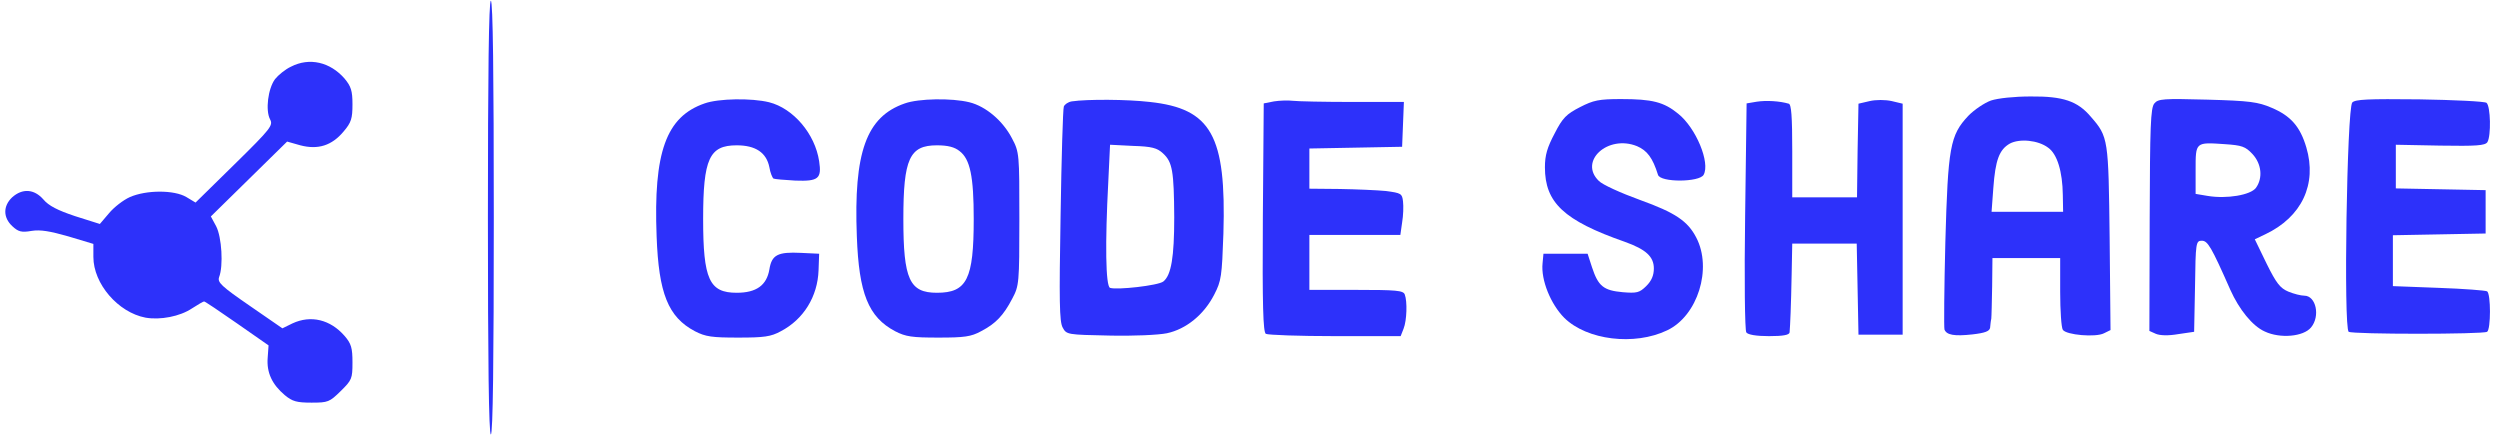 <svg width="196" height="35" viewBox="0 0 196 35" fill="none" xmlns="http://www.w3.org/2000/svg">
<path d="M38.252 17.06C38.252 28.235 38.322 34.06 38.483 34.06C38.645 34.06 38.714 28.235 38.714 17.06C38.714 5.885 38.645 0.06 38.483 0.06C38.322 0.06 38.252 5.885 38.252 17.06Z" fill="#2D31FA"/>
<path d="M22.81 5.228C22.371 5.432 21.817 5.885 21.563 6.203C21.009 6.951 20.802 8.651 21.171 9.353C21.425 9.829 21.263 10.056 18.401 12.867L15.331 15.881L14.615 15.451C13.669 14.884 11.476 14.884 10.183 15.451C9.675 15.677 8.937 16.244 8.544 16.72L7.829 17.559L5.89 16.947C4.528 16.493 3.812 16.131 3.397 15.632C2.681 14.816 1.758 14.748 0.95 15.473C0.234 16.153 0.234 17.06 0.973 17.74C1.435 18.171 1.689 18.239 2.473 18.103C3.166 17.989 3.928 18.125 5.359 18.533L7.321 19.123V20.143C7.321 22.251 9.26 24.495 11.407 24.903C12.561 25.107 14.107 24.812 15.054 24.177C15.515 23.883 15.931 23.633 16 23.633C16.069 23.633 17.224 24.404 18.585 25.356L21.055 27.079L20.986 28.053C20.894 29.209 21.332 30.139 22.325 30.977C22.925 31.476 23.271 31.567 24.426 31.567C25.718 31.567 25.834 31.521 26.711 30.66C27.588 29.799 27.634 29.685 27.634 28.416C27.634 27.283 27.542 26.943 27.011 26.331C25.903 25.061 24.379 24.676 22.925 25.356L22.14 25.741L19.578 23.973C17.339 22.432 17.039 22.137 17.177 21.729C17.524 20.845 17.385 18.579 16.947 17.74L16.531 16.969L19.532 14.023L22.51 11.099L23.548 11.393C24.933 11.756 26.018 11.416 26.942 10.305C27.542 9.603 27.634 9.285 27.634 8.175C27.634 7.109 27.519 6.769 27.011 6.157C25.88 4.865 24.264 4.48 22.81 5.228Z" fill="#2D31FA"/>
<path d="M156.093 7.88C155.585 8.061 154.777 8.605 154.316 9.081C152.884 10.6 152.723 11.529 152.515 18.987C152.423 22.591 152.4 25.673 152.446 25.832C152.607 26.263 153.208 26.376 154.639 26.217C155.631 26.104 155.978 25.968 156.024 25.696C156.047 25.492 156.07 25.175 156.116 24.993C156.139 24.812 156.162 23.656 156.185 22.432L156.208 20.233H158.863H161.518V22.885C161.518 24.359 161.61 25.696 161.725 25.855C161.979 26.263 164.311 26.467 164.957 26.127L165.465 25.877L165.396 18.692C165.303 10.872 165.303 10.736 163.918 9.149C162.879 7.925 161.748 7.54 159.209 7.563C157.917 7.563 156.647 7.699 156.093 7.88ZM160.571 11.575C161.287 12.073 161.702 13.456 161.725 15.292L161.748 16.607H158.955H156.139L156.278 14.725C156.439 12.549 156.739 11.733 157.57 11.257C158.332 10.849 159.786 10.985 160.571 11.575Z" fill="#2D31FA"/>
<path d="M55.242 8.107C52.218 9.149 51.225 11.937 51.479 18.533C51.641 22.999 52.38 24.857 54.48 25.968C55.311 26.399 55.819 26.467 57.873 26.467C59.905 26.467 60.436 26.399 61.22 25.968C62.998 25.039 64.106 23.248 64.175 21.185L64.221 19.893L62.79 19.825C60.967 19.735 60.505 19.984 60.32 21.117C60.112 22.364 59.304 22.953 57.758 22.953C55.611 22.953 55.126 21.911 55.126 17.173C55.126 12.436 55.611 11.393 57.758 11.393C59.235 11.393 60.089 11.96 60.32 13.116C60.389 13.547 60.551 13.932 60.643 14C60.736 14.045 61.497 14.113 62.352 14.159C64.175 14.227 64.429 14 64.221 12.64C63.898 10.487 62.19 8.492 60.297 8.016C58.912 7.676 56.327 7.721 55.242 8.107Z" fill="#2D31FA"/>
<path d="M70.939 8.107C67.915 9.149 66.922 11.937 67.176 18.533C67.338 22.999 68.076 24.857 70.177 25.968C71.008 26.399 71.516 26.467 73.57 26.467C75.601 26.467 76.132 26.399 76.917 25.968C78.048 25.379 78.671 24.744 79.364 23.407C79.895 22.409 79.918 22.205 79.918 17.173C79.918 12.073 79.918 11.937 79.341 10.849C78.625 9.467 77.286 8.333 75.994 8.016C74.609 7.676 72.023 7.721 70.939 8.107ZM75.232 11.847C76.063 12.481 76.34 13.841 76.34 17.173C76.34 21.888 75.809 22.953 73.455 22.953C71.308 22.953 70.823 21.911 70.823 17.173C70.823 12.436 71.308 11.393 73.455 11.393C74.309 11.393 74.84 11.529 75.232 11.847Z" fill="#2D31FA"/>
<path d="M84.027 7.948C83.75 7.993 83.473 8.175 83.403 8.356C83.334 8.537 83.219 12.368 83.15 16.901C83.034 23.565 83.057 25.22 83.311 25.673C83.611 26.24 83.68 26.24 86.958 26.308C88.851 26.353 90.813 26.263 91.483 26.127C92.983 25.809 94.391 24.676 95.199 23.089C95.753 22.024 95.799 21.639 95.915 18.307C96.145 10.623 94.968 8.515 90.144 7.993C88.389 7.789 85.25 7.767 84.027 7.948ZM91.183 12.028C91.921 12.708 92.037 13.411 92.06 17.037C92.06 20.143 91.829 21.571 91.206 22.069C90.813 22.387 87.558 22.749 87.028 22.568C86.681 22.432 86.635 19.055 86.889 14.272L87.028 11.348L88.828 11.439C90.305 11.484 90.721 11.597 91.183 12.028Z" fill="#2D31FA"/>
<path d="M99.885 7.948L99.077 8.107L99.008 17.037C98.962 24.041 99.031 26.013 99.239 26.172C99.4 26.263 101.847 26.353 104.686 26.353H109.811L110.042 25.764C110.296 25.129 110.342 23.633 110.134 23.089C110.019 22.772 109.465 22.727 106.325 22.727H102.655V20.573V18.42H106.21H109.788L109.926 17.445C110.019 16.901 110.042 16.176 109.996 15.791C109.926 15.179 109.857 15.133 108.657 14.975C107.964 14.907 106.325 14.839 105.033 14.816L102.655 14.793V13.207V11.643L106.302 11.575L109.926 11.507L109.996 9.739L110.065 7.993H106.048C103.832 7.993 101.732 7.948 101.362 7.903C100.993 7.857 100.324 7.88 99.885 7.948Z" fill="#2D31FA"/>
<path d="M123.869 8.401C122.807 8.945 122.507 9.24 121.883 10.464C121.306 11.552 121.122 12.164 121.122 13.116C121.122 15.881 122.599 17.287 127.4 18.964C129.039 19.553 129.662 20.12 129.662 21.049C129.662 21.593 129.478 22.024 129.062 22.432C128.531 22.953 128.324 22.999 127.216 22.908C125.715 22.772 125.3 22.432 124.815 20.959L124.469 19.893H122.737H121.006L120.937 20.641C120.798 21.956 121.583 23.86 122.645 24.925C124.423 26.671 128.139 27.124 130.701 25.9C133.102 24.767 134.256 21.049 132.986 18.624C132.317 17.332 131.348 16.675 128.578 15.677C127.077 15.133 125.623 14.476 125.346 14.181C123.753 12.64 126.061 10.532 128.347 11.461C129.132 11.801 129.57 12.368 129.986 13.705C130.17 14.317 133.24 14.295 133.564 13.705C134.094 12.753 132.963 10.033 131.578 8.923C130.447 7.993 129.524 7.767 127.1 7.767C125.346 7.767 124.93 7.857 123.869 8.401Z" fill="#2D31FA"/>
<path d="M137.742 7.971L136.934 8.107L136.818 16.947C136.749 21.82 136.795 25.923 136.911 26.059C137.026 26.24 137.695 26.353 138.688 26.353C139.796 26.353 140.281 26.263 140.304 26.059C140.35 25.537 140.419 23.973 140.465 21.525L140.512 19.1H143.051H145.567L145.636 22.659L145.705 26.24H147.437H149.168V17.173V8.129L148.314 7.925C147.806 7.812 147.067 7.812 146.583 7.925L145.705 8.129L145.636 11.801L145.59 15.473H143.051H140.512V11.847C140.512 9.127 140.442 8.175 140.235 8.129C139.542 7.925 138.503 7.857 137.742 7.971Z" fill="#2D31FA"/>
<path d="M168.904 8.107C168.604 8.447 168.558 9.92 168.535 17.219L168.512 25.945L169.02 26.172C169.343 26.308 169.989 26.331 170.774 26.195L172.02 26.013L172.09 22.432C172.136 19.032 172.159 18.873 172.621 18.873C173.082 18.873 173.359 19.327 174.86 22.727C175.552 24.268 176.591 25.56 177.56 25.991C178.761 26.557 180.584 26.399 181.185 25.673C181.923 24.789 181.577 23.18 180.654 23.18C180.4 23.18 179.846 23.044 179.407 22.863C178.761 22.591 178.461 22.205 177.699 20.664L176.776 18.76L177.584 18.375C180.469 17.015 181.669 14.431 180.815 11.552C180.33 9.92 179.592 9.081 178.091 8.447C177.03 7.993 176.383 7.903 173.059 7.812C169.597 7.721 169.204 7.744 168.904 8.107ZM176.591 12.073C177.307 12.844 177.422 13.955 176.868 14.725C176.452 15.292 174.583 15.609 173.082 15.36L172.136 15.201V13.32C172.136 11.121 172.113 11.144 174.444 11.303C175.76 11.393 176.037 11.484 176.591 12.073Z" fill="#2D31FA"/>
<path d="M184.416 8.039C184.001 8.537 183.724 25.764 184.139 26.013C184.485 26.217 194.642 26.217 194.988 26.013C195.288 25.832 195.288 23.021 194.988 22.84C194.873 22.772 193.165 22.636 191.18 22.568L187.602 22.432V20.437V18.443L191.249 18.375L194.873 18.307V16.607V14.907L191.364 14.839L187.833 14.771V13.071V11.348L191.318 11.416C194.134 11.461 194.827 11.416 195.011 11.144C195.312 10.668 195.265 8.311 194.942 8.061C194.781 7.948 192.403 7.835 189.679 7.789C185.593 7.744 184.647 7.789 184.416 8.039Z" fill="#2D31FA"/>
</svg>
